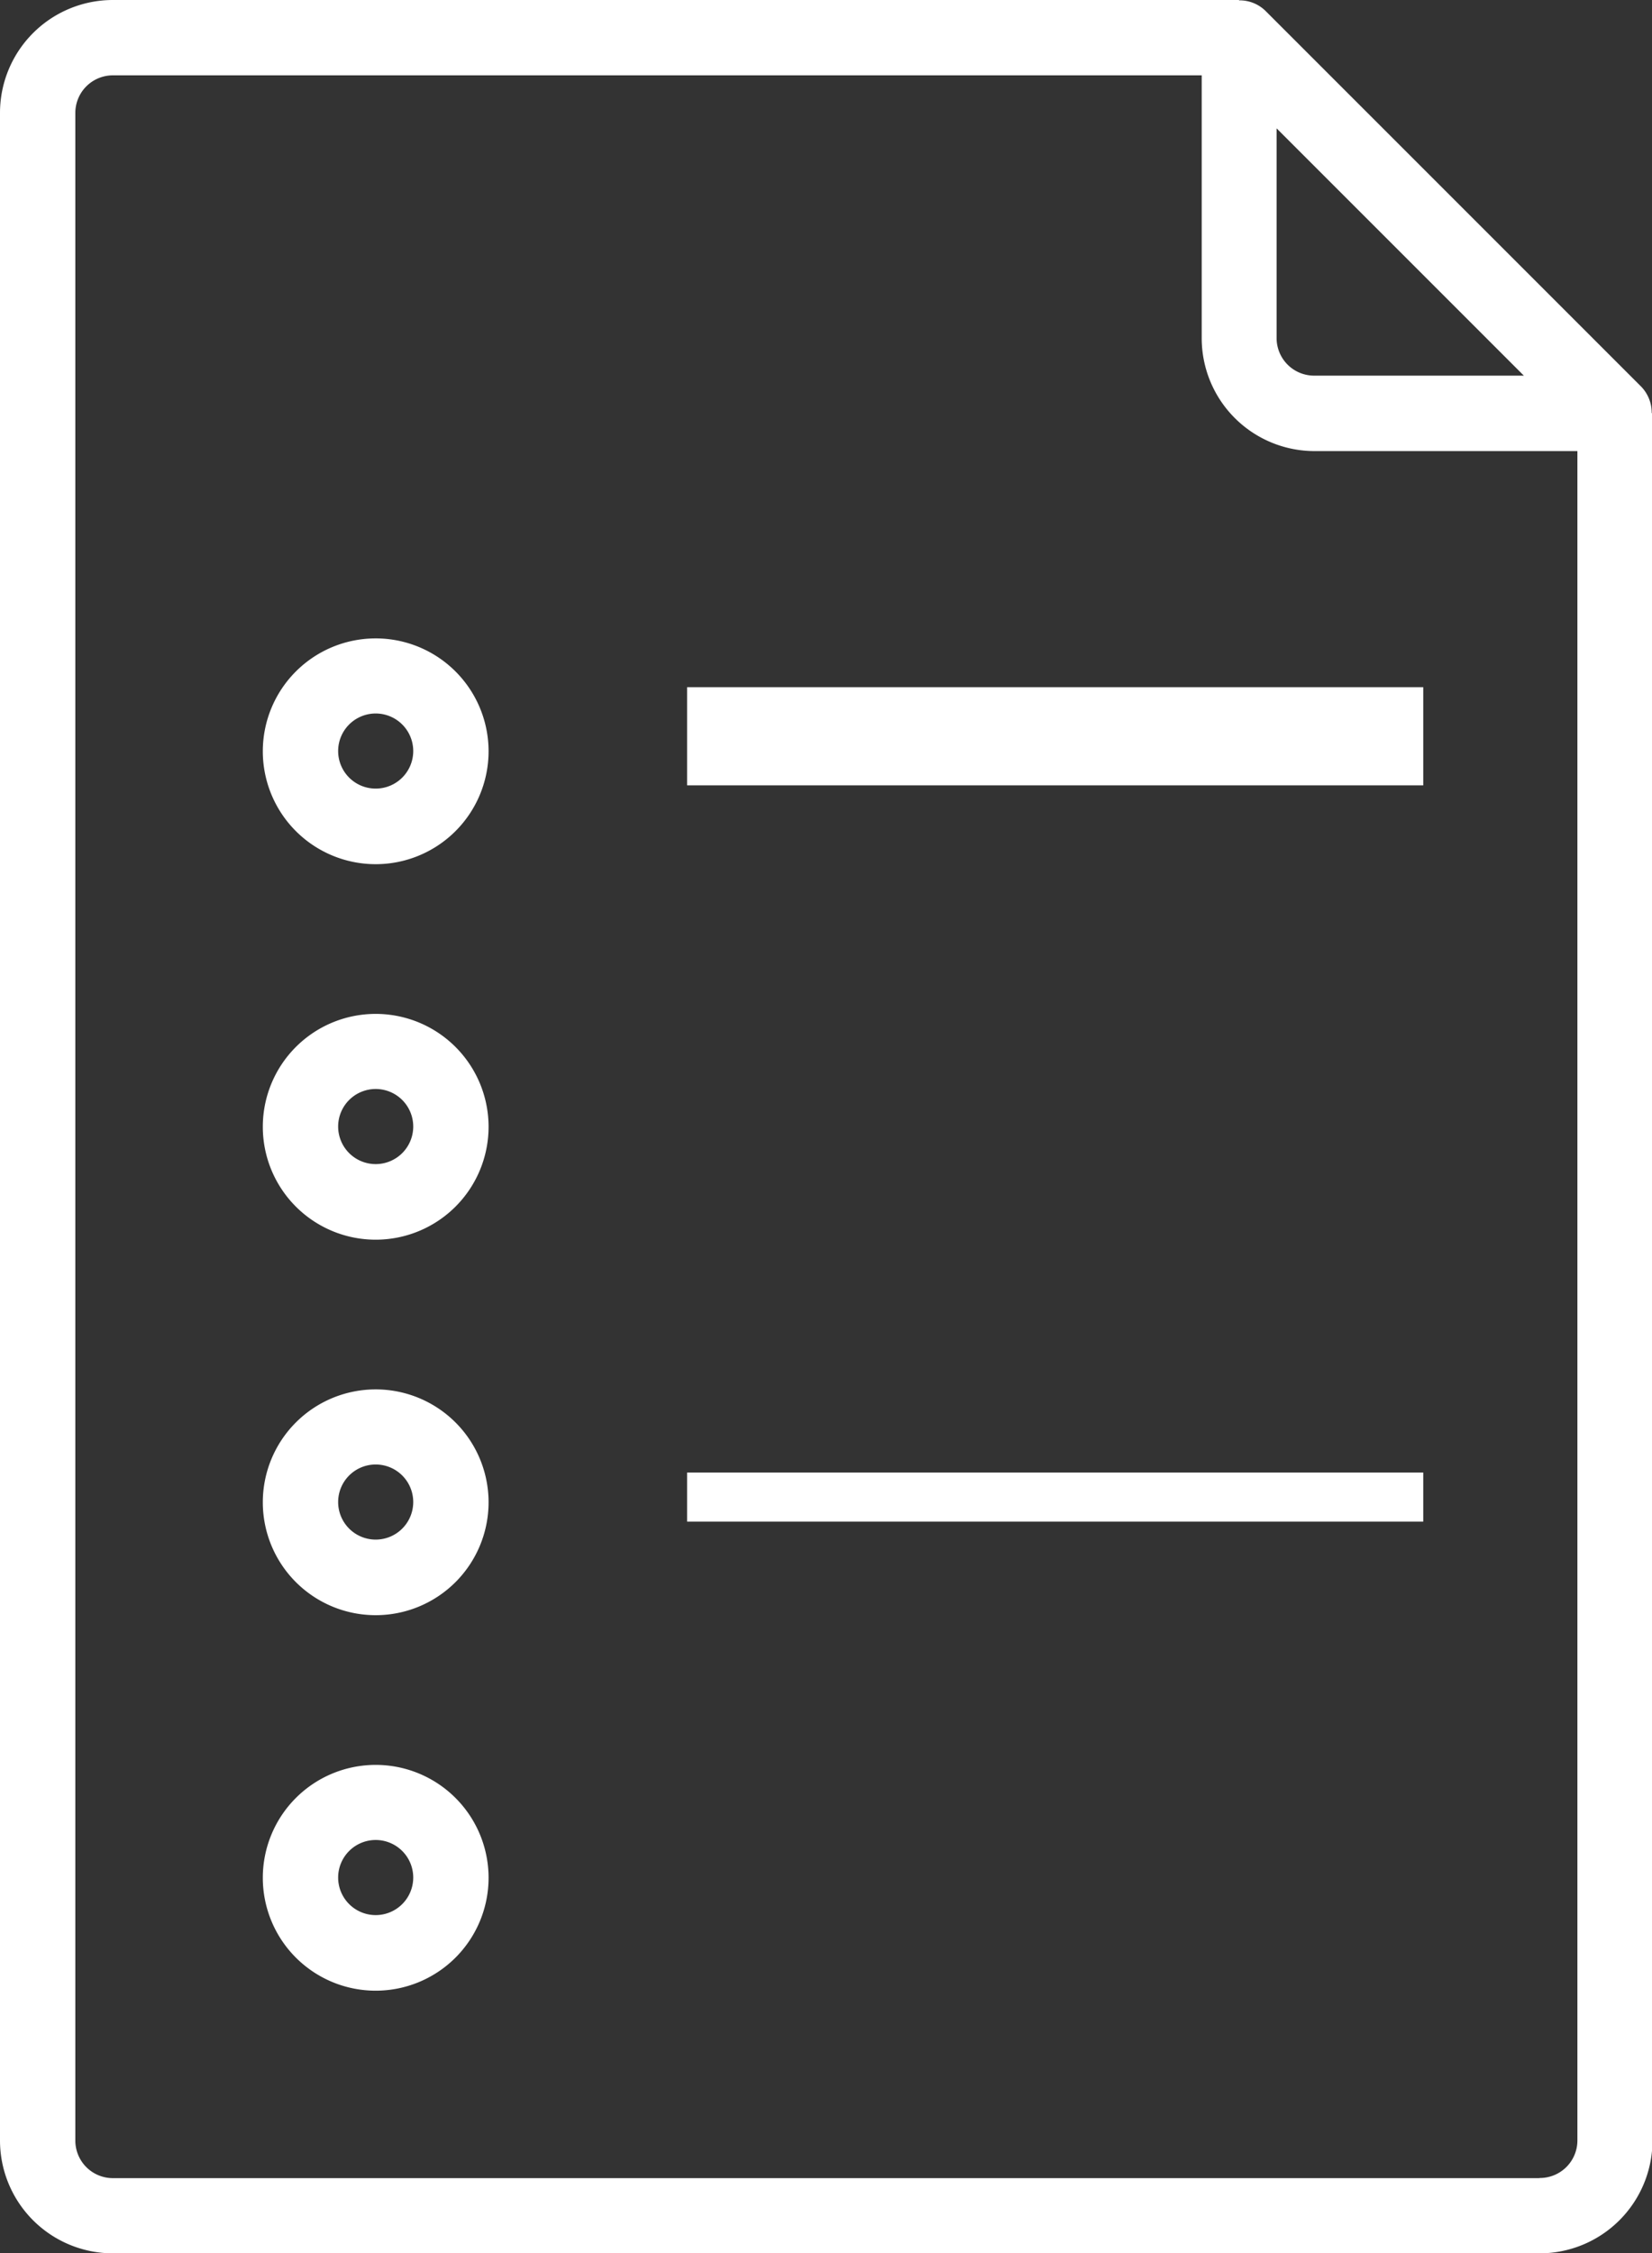 <svg xmlns="http://www.w3.org/2000/svg" width="33.661" height="45.902" viewBox="0 0 33.661 45.902"><rect x="0" y="0" width="33.661" height="45.902" fill="#333333" stroke="none"/><defs><style>.a{fill:#fff;}</style></defs><path class="a" d="M113.655,24.415a.765.765,0,0,0-.217-.541l-7.65-7.65a.755.755,0,0,0-.541-.217V16H82.3A2.3,2.3,0,0,0,80,18.3V59.607a2.3,2.3,0,0,0,2.3,2.3h29.071a2.3,2.3,0,0,0,2.3-2.3V24.415Zm-7.643-5.8,5.038,5.038h-4.273a.765.765,0,0,1-.765-.765Zm5.355,41.76H82.3a.765.765,0,0,1-.765-.765V18.3a.765.765,0,0,1,.765-.765h22.186v5.355a2.3,2.3,0,0,0,2.3,2.3h5.355V59.607A.765.765,0,0,1,111.366,60.372Z" transform="translate(-80 -16)"/><path class="a" d="M138.3,232a2.3,2.3,0,1,0,2.3,2.3A2.3,2.3,0,0,0,138.3,232Zm0,3.06a.765.765,0,1,1,.765-.765A.765.765,0,0,1,138.3,235.06Z" transform="translate(-130.645 -211.344)"/><rect class="a" width="15" transform="translate(14 23)"/><path class="a" d="M138.3,152a2.3,2.3,0,1,0,2.3,2.3A2.3,2.3,0,0,0,138.3,152Zm0,3.06a.765.765,0,1,1,.765-.765A.765.765,0,0,1,138.3,155.06Z" transform="translate(-130.645 -138.994)"/><rect class="a" width="15" height="2" transform="translate(14 14)"/><path class="a" d="M138.3,312a2.3,2.3,0,1,0,2.3,2.3A2.3,2.3,0,0,0,138.3,312Zm0,3.06a.765.765,0,1,1,.765-.765A.765.765,0,0,1,138.3,315.06Z" transform="translate(-130.645 -283.694)"/><rect class="a" width="15" height="1" transform="translate(14 30)"/><path class="a" d="M138.3,392a2.3,2.3,0,1,0,2.3,2.3A2.3,2.3,0,0,0,138.3,392Zm0,3.06a.765.765,0,1,1,.765-.765A.765.765,0,0,1,138.3,395.06Z" transform="translate(-130.645 -356.044)"/><rect class="a" width="15" transform="translate(14 38)"/></svg>